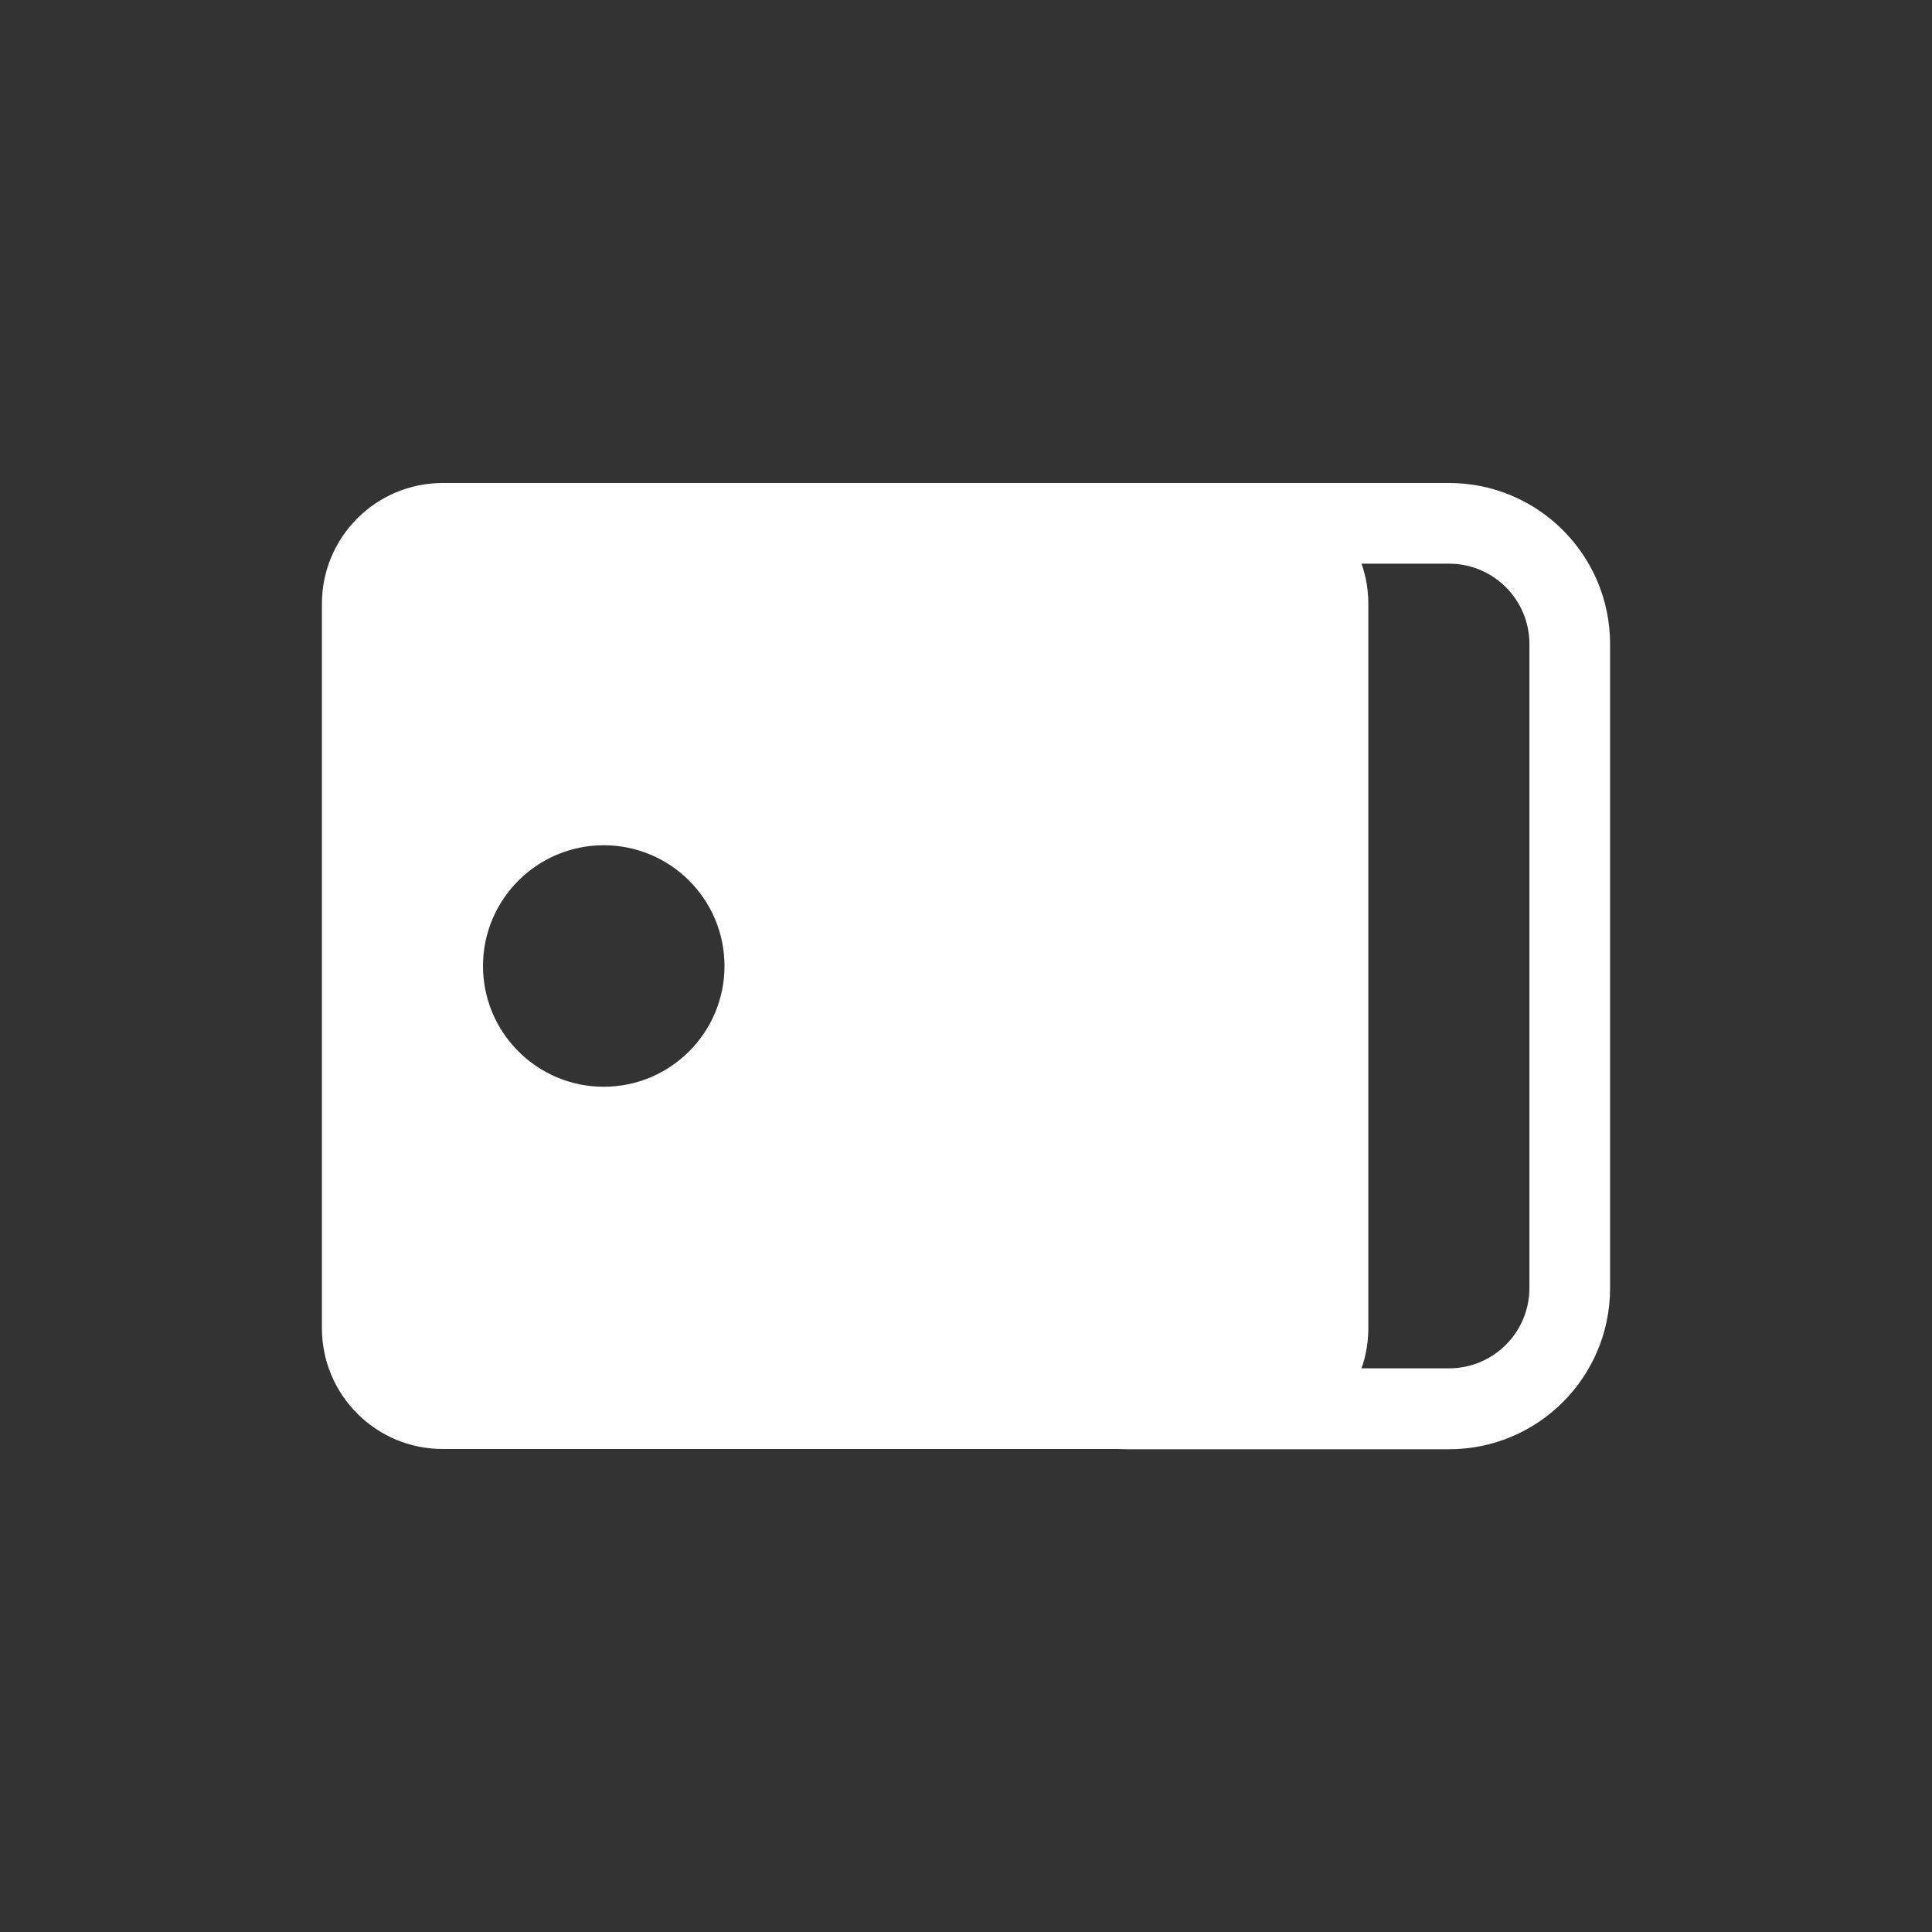 <?xml version="1.0" encoding="utf-8"?>
<!-- Generator: Adobe Illustrator 28.2.0, SVG Export Plug-In . SVG Version: 6.00 Build 0)  -->
<svg version="1.1" id="Layer_1" xmlns="http://www.w3.org/2000/svg" xmlns:xlink="http://www.w3.org/1999/xlink" x="0px" y="0px"
	 viewBox="0 0 800 800" style="enable-background:new 0 0 800 800;" xml:space="preserve">
<rect x="0" y="0" width="800" height="800" fill="#333333" stroke="none"/>
<style type="text/css">
	.st0{fill-rule:evenodd;clip-rule:evenodd;fill:#FFFFFF;}
</style>
<path class="st0" d="M400,266.7c0-36.8,29.9-66.7,66.7-66.7H600c36.8,0,66.7,29.8,66.7,66.7v266.7c0,36.8-29.8,66.7-66.7,66.7H466.7
	c-36.8,0-66.7-29.8-66.7-66.7V266.7z M466.7,233.3c-18.4,0-33.3,14.9-33.3,33.3v266.7c0,18.4,14.9,33.3,33.3,33.3H600
	c18.4,0,33.3-14.9,33.3-33.3V266.7c0-18.4-14.9-33.3-33.3-33.3H466.7z"/>
<path class="st0" d="M183.3,200c-27.6,0-50,22.4-50,50v300c0,27.6,22.4,50,50,50h333.3c27.6,0,50-22.4,50-50V250
	c0-27.6-22.4-50-50-50H183.3z M250,450c27.6,0,50-22.4,50-50c0-27.6-22.4-50-50-50c-27.6,0-50,22.4-50,50
	C200,427.6,222.4,450,250,450z"/>
</svg>
